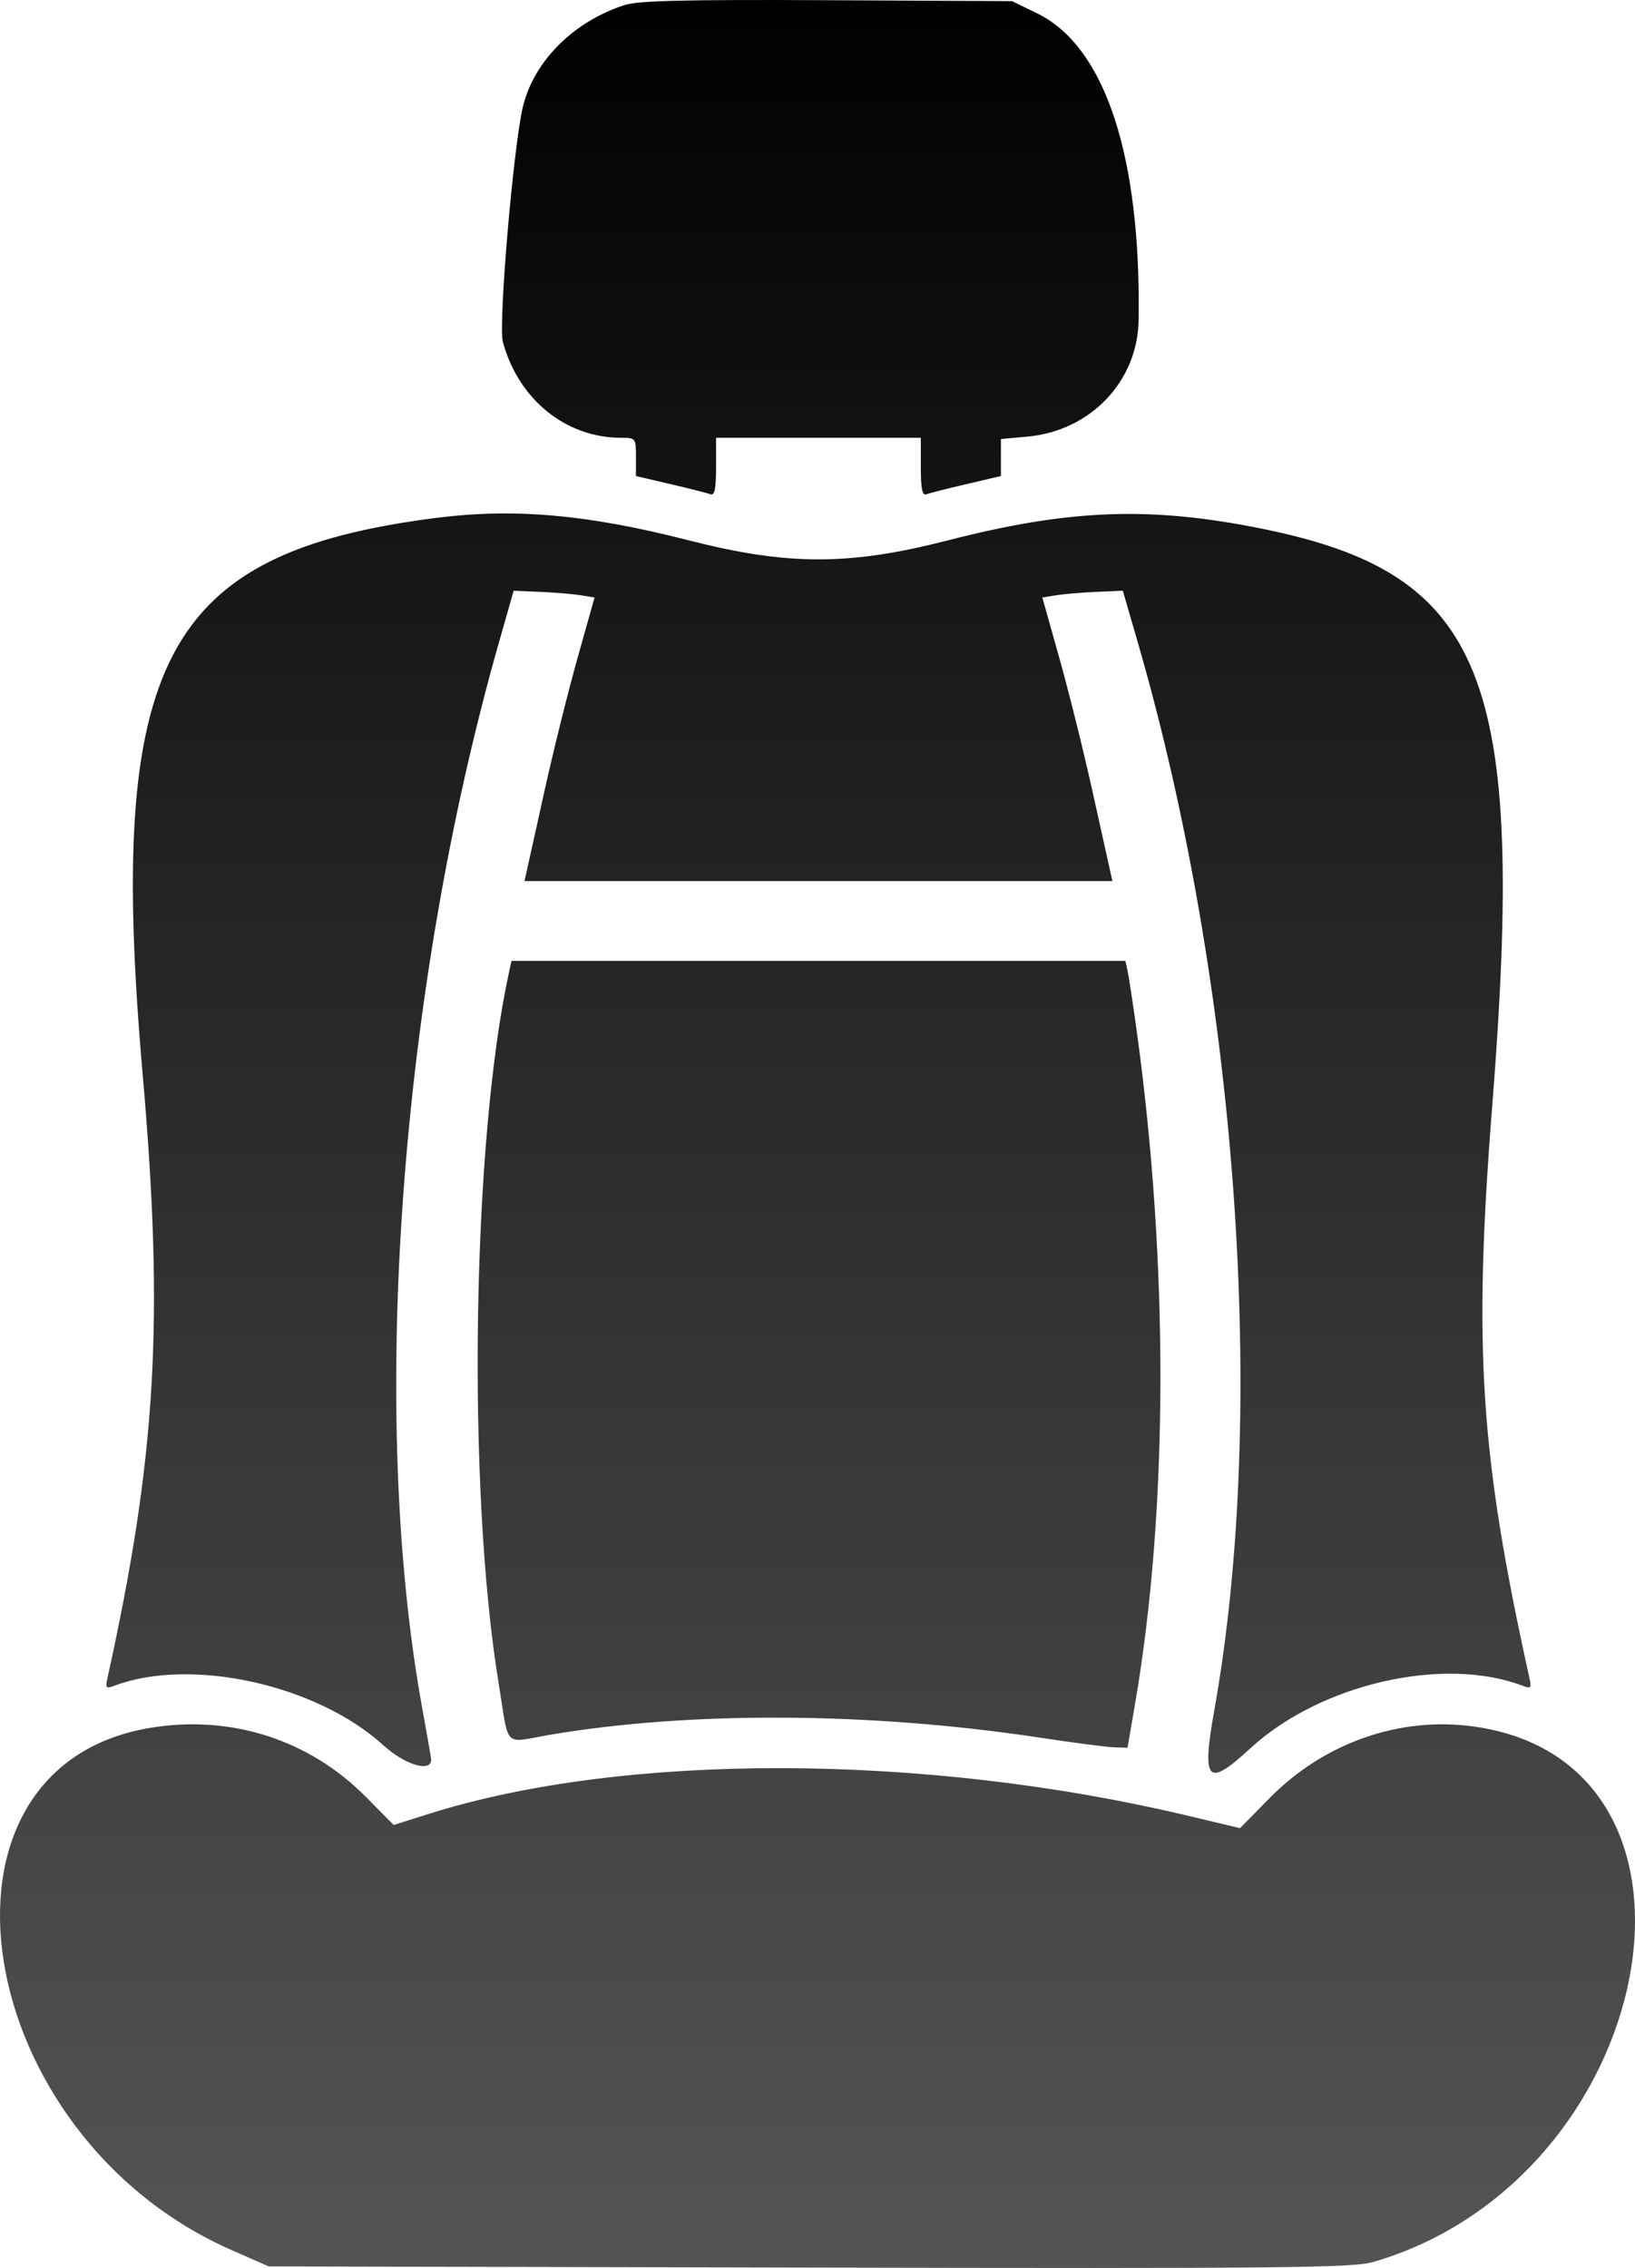 <svg width="106" height="147" viewBox="0 0 106 147" fill="none" xmlns="http://www.w3.org/2000/svg">
<path fill-rule="evenodd" clip-rule="evenodd" d="M40.508 0.323C37.188 1.39 34.617 3.956 33.902 6.914C33.285 9.471 32.297 21.035 32.601 22.158C33.61 25.888 36.678 28.375 40.272 28.375C41.209 28.375 41.23 28.402 41.23 29.615V30.855L43.466 31.378C44.696 31.666 45.865 31.962 46.063 32.036C46.329 32.136 46.424 31.672 46.424 30.273V28.375H53.061H59.698V30.273C59.698 31.672 59.793 32.136 60.059 32.036C60.258 31.962 61.426 31.666 62.656 31.378L64.892 30.855V29.655V28.454L66.603 28.3C70.69 27.931 73.755 24.727 73.817 20.76C73.983 10.122 71.641 3.019 67.26 0.877L65.614 0.073L53.638 0.013C44.506 -0.033 41.389 0.04 40.508 0.323ZM28.244 33.572C10.588 35.833 6.905 42.822 9.248 69.62C10.648 85.63 10.134 94.422 6.958 108.802C6.828 109.391 6.888 109.464 7.352 109.285C12.315 107.377 20.513 109.171 24.846 113.114C26.26 114.401 27.972 114.91 27.951 114.037C27.949 113.937 27.695 112.475 27.387 110.789C23.906 91.724 25.873 64.351 32.36 41.592L33.302 38.287L35.03 38.362C35.98 38.403 37.159 38.502 37.651 38.582L38.545 38.728L37.44 42.661C36.832 44.825 35.875 48.669 35.313 51.205C34.751 53.74 34.227 56.105 34.148 56.461L34.005 57.108H53.061H72.118L71.975 56.461C71.896 56.105 71.371 53.74 70.809 51.205C70.247 48.669 69.29 44.825 68.682 42.661L67.577 38.728L68.471 38.582C68.963 38.502 70.137 38.403 71.08 38.362L72.794 38.287L73.753 41.592C80.222 63.883 82.201 91.406 78.731 110.817C77.893 115.501 78.261 115.899 81.05 113.329C85.606 109.129 93.629 107.297 98.77 109.284C99.235 109.464 99.295 109.391 99.164 108.802C95.947 94.237 95.503 87.387 96.75 71.603C98.946 43.817 96.286 37.185 81.773 34.259C74.552 32.803 69.336 33 61.455 35.024C55.053 36.668 51.072 36.667 44.646 35.021C38.082 33.34 33.333 32.92 28.244 33.572ZM33.019 62.926C30.598 73.942 30.261 96.487 32.329 109.114C33.034 113.421 32.58 112.964 35.641 112.443C44.718 110.899 56.437 110.963 67.345 112.616C69.567 112.952 71.771 113.24 72.243 113.254L73.1 113.28L73.593 110.407C75.746 97.849 75.779 81.873 73.683 66.733C73.442 64.995 73.182 63.282 73.103 62.926L72.961 62.279H53.061H33.161L33.019 62.926ZM9.712 111.996C-5.677 114.578 -1.941 138.393 15.022 145.844L17.423 146.898L52.467 146.974C83.04 147.041 87.702 146.995 89.011 146.616C107.562 141.247 112.645 114.293 95.558 111.905C90.75 111.234 85.84 112.954 82.304 116.55L80.394 118.492L77.044 117.694C59.936 113.618 40.441 113.57 27.779 117.573L25.523 118.287L23.734 116.478C20.037 112.742 14.953 111.117 9.712 111.996Z" fill="url(#paint0_linear_1_119)"/>
<defs>
<linearGradient id="paint0_linear_1_119" x1="53" y1="0" x2="53" y2="147" gradientUnits="userSpaceOnUse">
<stop/>
<stop offset="1" stop-color="#363636" stop-opacity="0.85"/>
</linearGradient>
</defs>
</svg>
